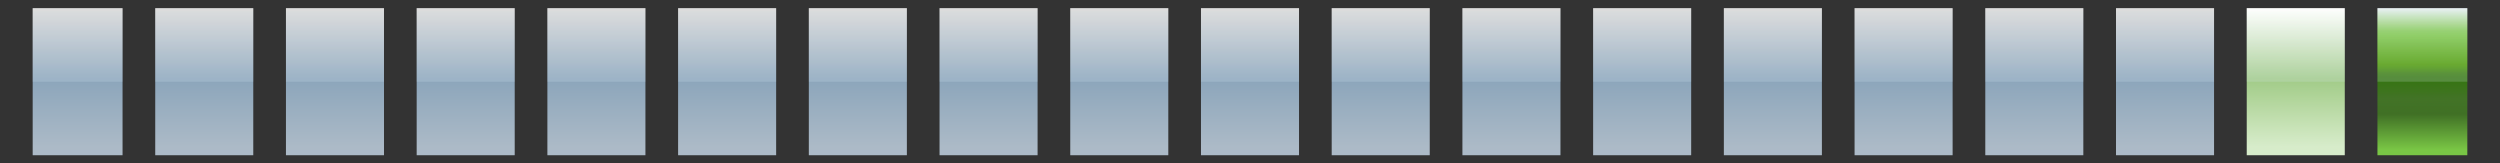 <?xml version="1.0" encoding="utf-8"?>
<!DOCTYPE svg PUBLIC "-//W3C//DTD SVG 1.1 Tiny//EN" "http://www.w3.org/Graphics/SVG/1.1/DTD/svg11-tiny.dtd">
<svg width="306" height="20" viewBox="0 0 306 20">
<rect x="0" y="0" width="306" height="20" fill="#333333" stroke="none"/>
<linearGradient id="_39" gradientUnits="userSpaceOnUse" x1="137" y1="1" x2="137" y2="18.3">
<stop stop-color="#FFFFFF" offset="0"/>
<stop stop-color="#A2C2DD" offset="0.5"/>
<stop stop-color="#CADCEC" offset="0.98"/>
</linearGradient>
<rect x="131" y="1" fill="url(#_39)" fill-opacity="0.8" width="12" height="18"/>
<rect x="115" y="1" fill="url(#_39)" fill-opacity="0.8" width="12" height="18"/>
<rect x="99" y="1" fill="url(#_39)" fill-opacity="0.8" width="12" height="18"/>
<rect x="179" y="1" fill="url(#_39)" fill-opacity="0.8" width="12" height="18"/>
<rect x="163" y="1" fill="url(#_39)" fill-opacity="0.8" width="12" height="18"/>
<rect x="147" y="1" fill="url(#_39)" fill-opacity="0.8" width="12" height="18"/>
<rect x="67" y="1" fill="url(#_39)" fill-opacity="0.8" width="12" height="18"/>
<rect x="19" y="1" fill="url(#_39)" fill-opacity="0.8" width="12" height="18"/>
<rect x="4" y="1" fill="url(#_39)" fill-opacity="0.8" width="11" height="18"/>
<rect x="35" y="1" fill="url(#_39)" fill-opacity="0.8" width="12" height="18"/>
<rect x="195" y="1" fill="url(#_39)" fill-opacity="0.8" width="12" height="18"/>
<rect x="51" y="1" fill="url(#_39)" fill-opacity="0.8" width="12" height="18"/>
<rect x="83" y="1" fill="url(#_39)" fill-opacity="0.8" width="12" height="18"/>
<linearGradient id="_52" gradientUnits="userSpaceOnUse" x1="281" y1="1" x2="281" y2="18.3">
<stop stop-color="#FFFFFF" offset="0"/>
<stop stop-color="#A1CB87" offset="0.5"/>
<stop stop-color="#D7ECCA" offset="0.98"/>
</linearGradient>
<rect x="275" y="1" fill="url(#_52)" width="12" height="18"/>
<rect x="227" y="1" fill="url(#_39)" fill-opacity="0.8" width="12" height="18"/>
<rect x="259" y="1" fill="url(#_39)" fill-opacity="0.8" width="12" height="18"/>
<rect x="211" y="1" fill="url(#_39)" fill-opacity="0.8" width="12" height="18"/>
<linearGradient id="_56" gradientUnits="userSpaceOnUse" x1="296.5" y1="1" x2="296.5" y2="18.3">
<stop stop-color="#E6EEF4" offset="0"/>
<stop stop-color="#BEDFB4" offset="0.06"/>
<stop stop-color="#99D178" offset="0.12"/>
<stop stop-color="#82C853" offset="0.16"/>
<stop stop-color="#79C545" offset="0.19"/>
<stop stop-color="#4A9900" offset="0.4"/>
<stop stop-color="#459203" offset="0.42"/>
<stop stop-color="#397D0C" offset="0.46"/>
<stop stop-color="#34750F" offset="0.49"/>
<stop stop-color="#427326" offset="0.64"/>
<stop stop-color="#407025" offset="0.75"/>
<stop stop-color="#79C545" offset="1"/>
</linearGradient>
<rect x="291" y="1" fill="url(#_56)" width="11" height="18"/>
<rect x="243" y="1" fill="url(#_39)" fill-opacity="0.8" width="12" height="18"/>
<linearGradient id="_58" gradientUnits="userSpaceOnUse" x1="57" y1="-1.25" x2="57" y2="10">
<stop stop-color="#FFFFFF" offset="0"/>
<stop stop-color="#DEE9F3" offset="1"/>
</linearGradient>
<rect x="51" y="1" fill="url(#_58)" fill-opacity="0.2" width="12" height="9"/>
<rect x="4" y="1" fill="url(#_58)" fill-opacity="0.2" width="11" height="9"/>
<rect x="83" y="1" fill="url(#_58)" fill-opacity="0.2" width="12" height="9"/>
<rect x="67" y="1" fill="url(#_58)" fill-opacity="0.2" width="12" height="9"/>
<rect x="35" y="1" fill="url(#_58)" fill-opacity="0.2" width="12" height="9"/>
<rect x="19" y="1" fill="url(#_58)" fill-opacity="0.2" width="12" height="9"/>
<rect x="179" y="1" fill="url(#_58)" fill-opacity="0.2" width="12" height="9"/>
<rect x="243" y="1" fill="url(#_58)" fill-opacity="0.2" width="12" height="9"/>
<rect x="227" y="1" fill="url(#_58)" fill-opacity="0.2" width="12" height="9"/>
<rect x="259" y="1" fill="url(#_58)" fill-opacity="0.2" width="12" height="9"/>
<rect x="291" y="1" fill="url(#_58)" fill-opacity="0.2" width="11" height="9"/>
<rect x="211" y="1" fill="url(#_58)" fill-opacity="0.2" width="12" height="9"/>
<rect x="275" y="1" fill="url(#_58)" fill-opacity="0.2" width="12" height="9"/>
<rect x="163" y="1" fill="url(#_58)" fill-opacity="0.2" width="12" height="9"/>
<rect x="99" y="1" fill="url(#_58)" fill-opacity="0.2" width="12" height="9"/>
<rect x="147" y="1" fill="url(#_58)" fill-opacity="0.2" width="12" height="9"/>
<rect x="131" y="1" fill="url(#_58)" fill-opacity="0.2" width="12" height="9"/>
<rect x="195" y="1" fill="url(#_58)" fill-opacity="0.2" width="12" height="9"/>
<rect x="115" y="1" fill="url(#_58)" fill-opacity="0.2" width="12" height="9"/>
</svg>